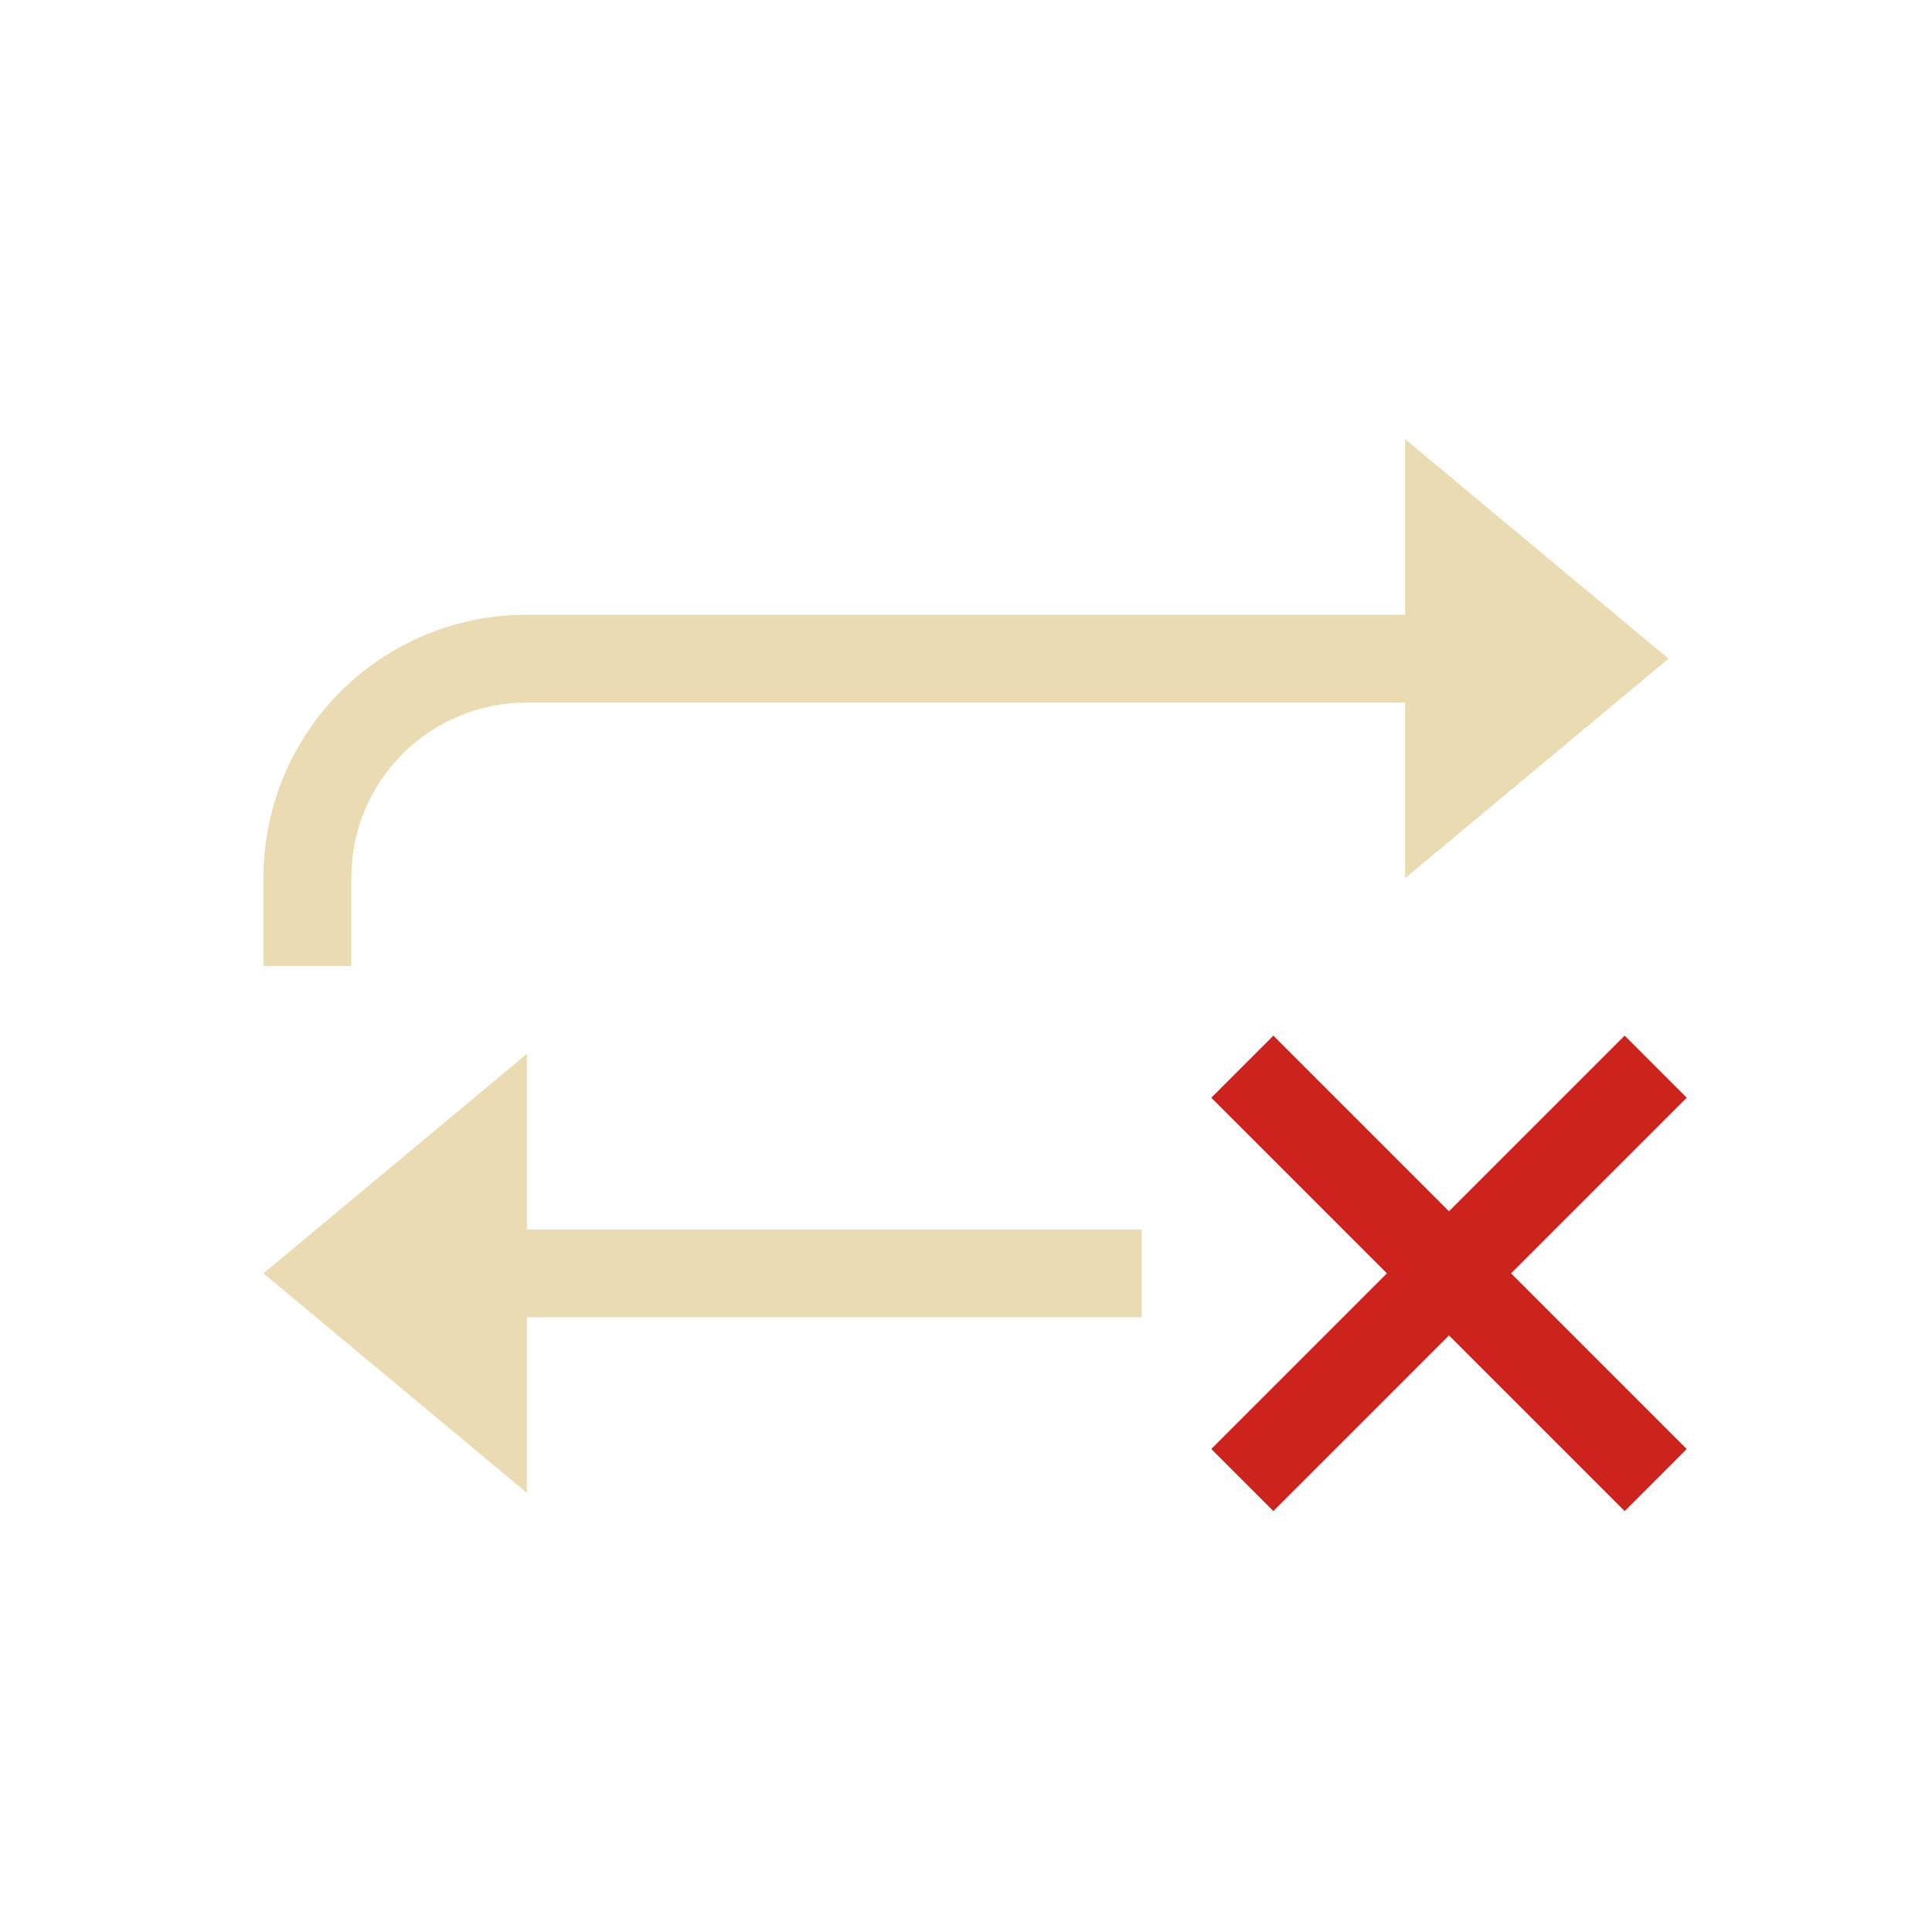 <svg viewBox="0 0 22 22" xmlns="http://www.w3.org/2000/svg">
    <style type="text/css" id="current-color-scheme">
        .ColorScheme-Text {
            color:#ebdbb2;
        }
        .ColorScheme-NegativeText {
            color:#cc241d;
        }
    </style>
    <path d="m16 5v2h-10c-1.662 0-3 1.338-3 3v1h1v-1c0-1.108.892-2 2-2h10v2l3-2.5zm-3 9h-7v-2l-3 2.5 3 2.5v-2h7z" class="ColorScheme-Text" fill="currentColor"/>
    <path d="m14.5 11.793-.707.707 2 2-2 2 .707.707 2-2 2 2 .707-.707-2-2 2-2-.707-.707-2 2z" class="ColorScheme-NegativeText" fill="currentColor"/>
</svg>
